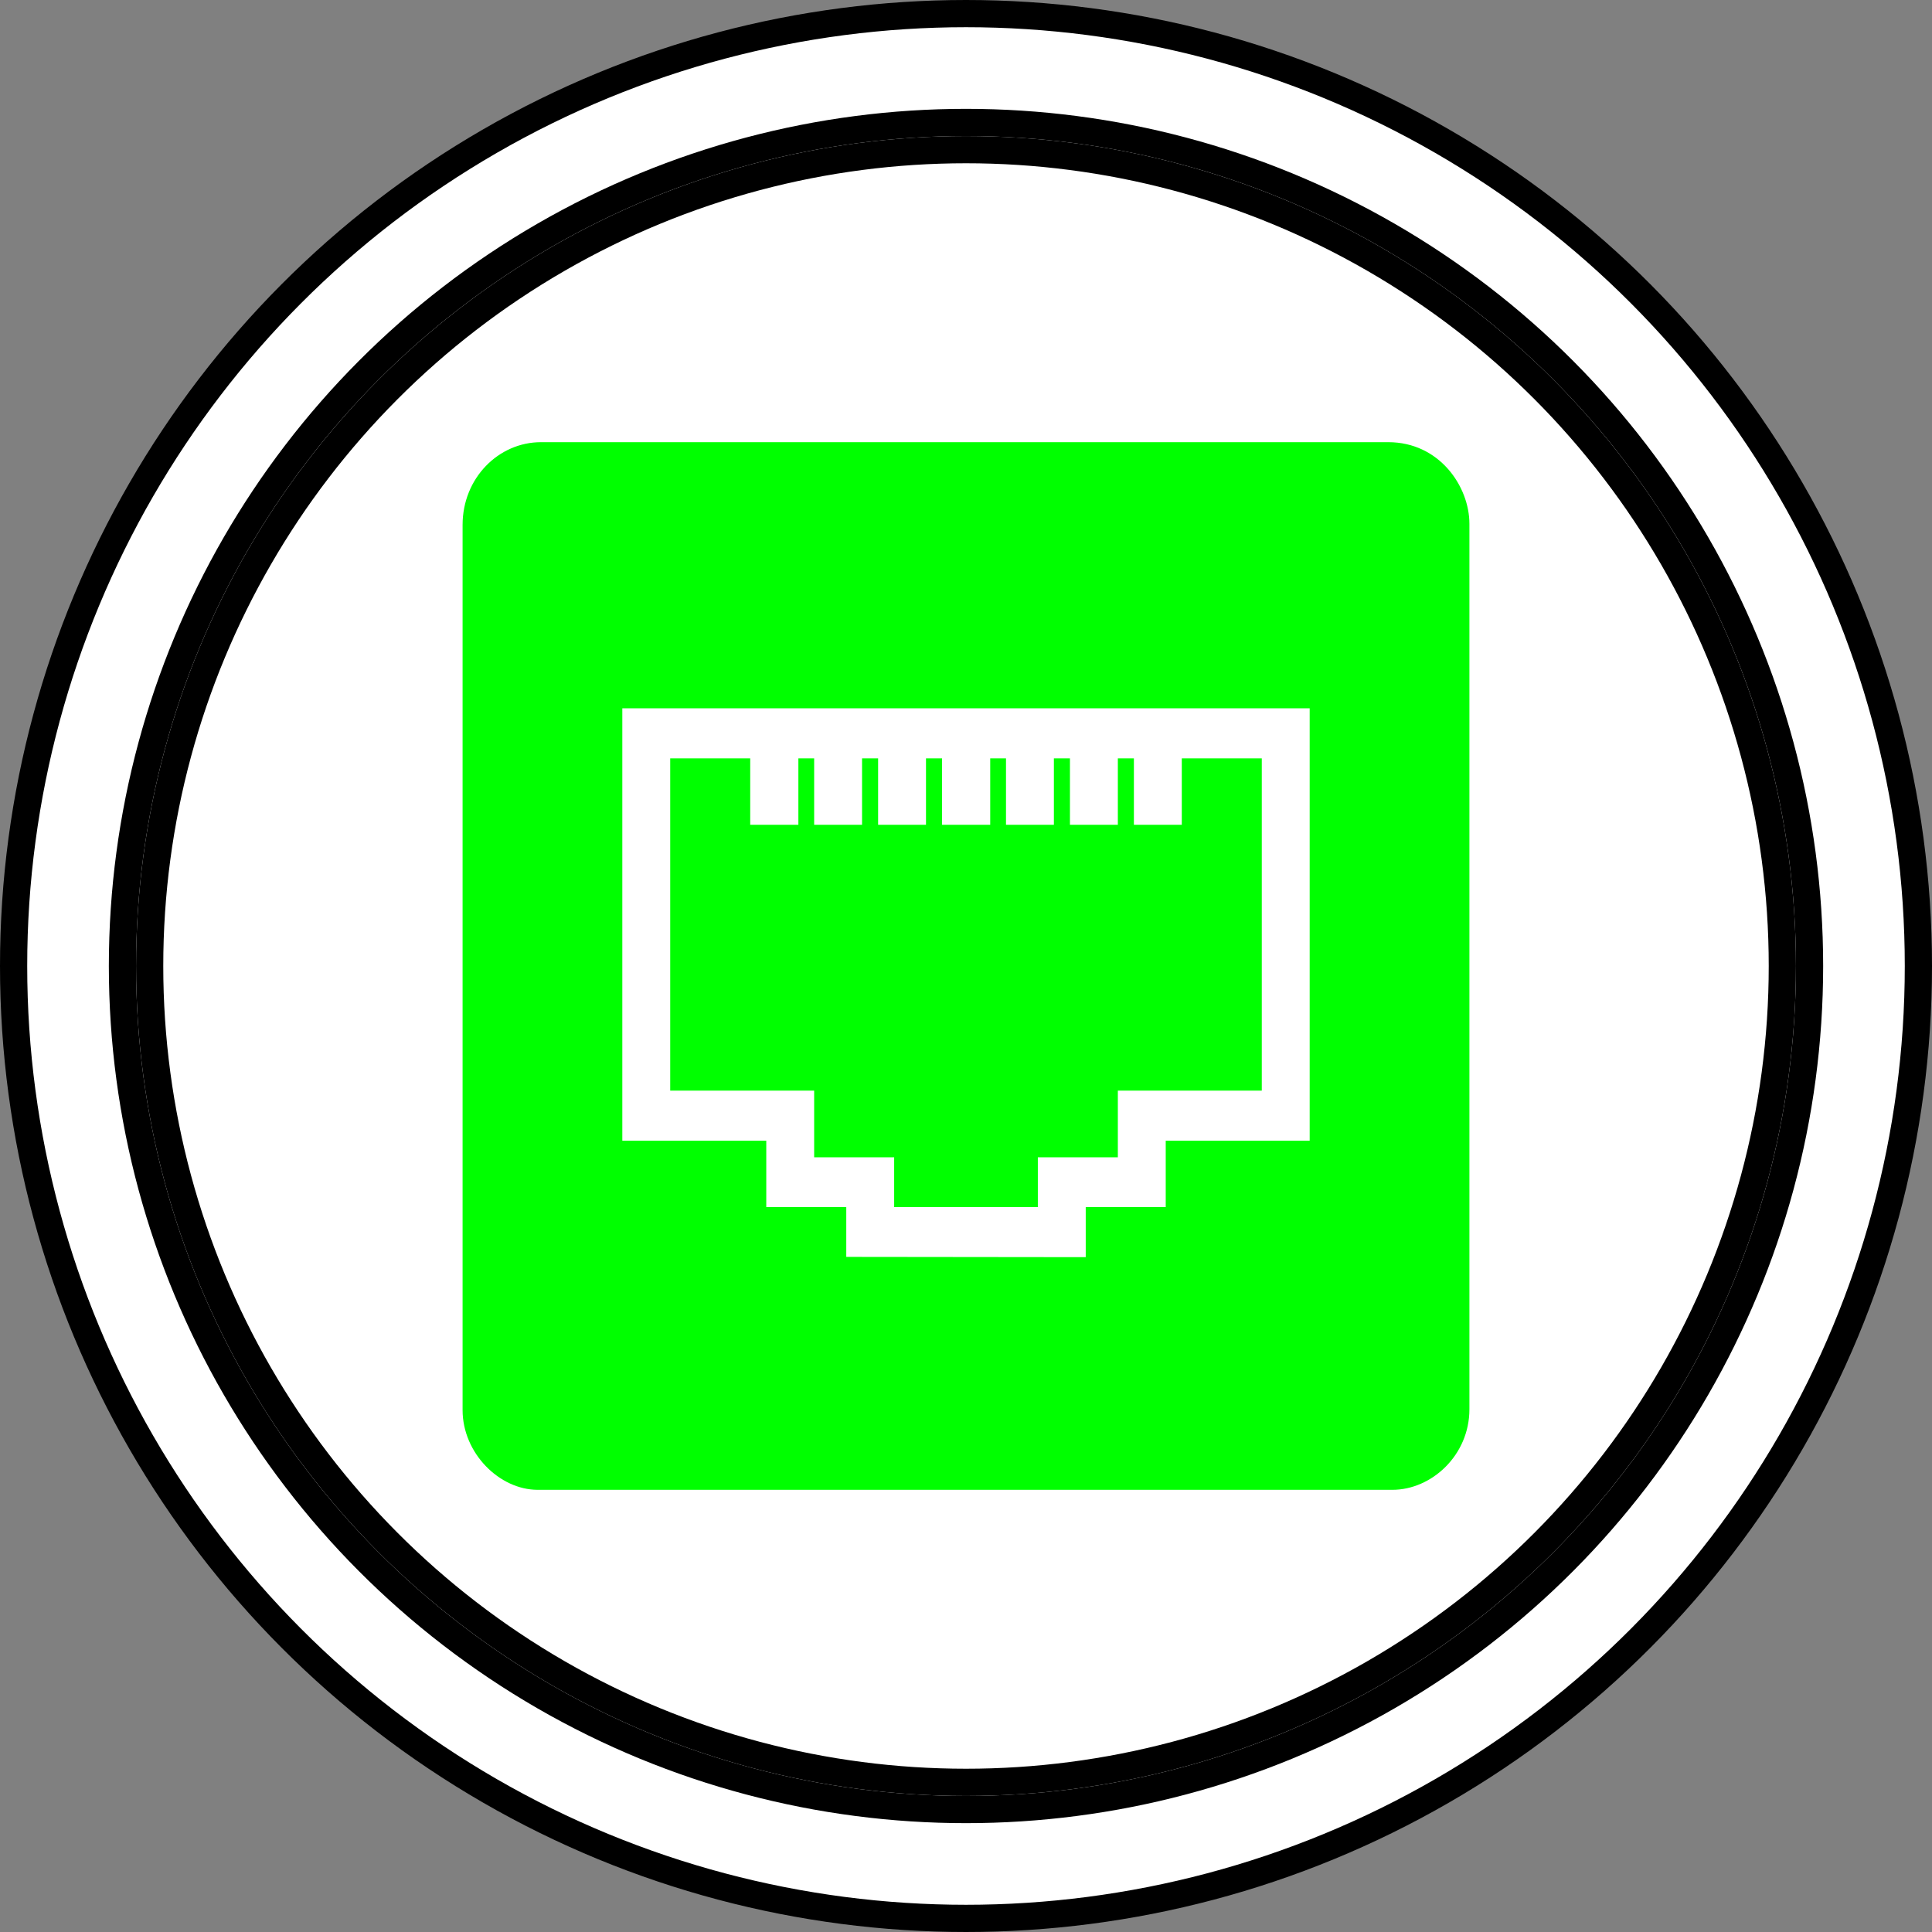 <?xml version="1.0" encoding="UTF-8"?>
<!-- Do not edit this file with editors other than draw.io -->
<!DOCTYPE svg PUBLIC "-//W3C//DTD SVG 1.1//EN" "http://www.w3.org/Graphics/SVG/1.1/DTD/svg11.dtd">
<svg xmlns="http://www.w3.org/2000/svg" xmlns:xlink="http://www.w3.org/1999/xlink" version="1.1" width="71px" height="71px" viewBox="-0.5 -0.5 71 71" class="ge-export-svg-dark" content="&lt;mxfile host=&quot;app.diagrams.net&quot; agent=&quot;Mozilla/5.0 (Windows NT 10.0; Win64; x64) AppleWebKit/537.36 (KHTML, like Gecko) Chrome/129.0.0.0 Safari/537.36&quot; version=&quot;24.7.16&quot; scale=&quot;1&quot; border=&quot;0&quot;&gt;&#10;  &lt;diagram name=&quot;Página-1&quot; id=&quot;cHoTVuZz9rcjcoefg9mx&quot;&gt;&#10;    &lt;mxGraphModel dx=&quot;503&quot; dy=&quot;248&quot; grid=&quot;1&quot; gridSize=&quot;10&quot; guides=&quot;1&quot; tooltips=&quot;1&quot; connect=&quot;1&quot; arrows=&quot;1&quot; fold=&quot;1&quot; page=&quot;1&quot; pageScale=&quot;1&quot; pageWidth=&quot;2970&quot; pageHeight=&quot;2100&quot; background=&quot;#ffffff&quot; math=&quot;0&quot; shadow=&quot;0&quot;&gt;&#10;      &lt;root&gt;&#10;        &lt;mxCell id=&quot;0&quot; /&gt;&#10;        &lt;mxCell id=&quot;1&quot; parent=&quot;0&quot; /&gt;&#10;        &lt;mxCell id=&quot;Hdg0KMK2BAXWInw-SZbt-15&quot; value=&quot;&quot; style=&quot;group&quot; vertex=&quot;1&quot; connectable=&quot;0&quot; parent=&quot;1&quot;&gt;&#10;          &lt;mxGeometry x=&quot;350&quot; y=&quot;280&quot; width=&quot;70&quot; height=&quot;70&quot; as=&quot;geometry&quot; /&gt;&#10;        &lt;/mxCell&gt;&#10;        &lt;mxCell id=&quot;Hdg0KMK2BAXWInw-SZbt-8&quot; value=&quot;&quot; style=&quot;ellipse;shape=doubleEllipse;whiteSpace=wrap;html=1;aspect=fixed;container=0;&quot; vertex=&quot;1&quot; parent=&quot;Hdg0KMK2BAXWInw-SZbt-15&quot;&gt;&#10;          &lt;mxGeometry width=&quot;70&quot; height=&quot;70&quot; as=&quot;geometry&quot; /&gt;&#10;        &lt;/mxCell&gt;&#10;        &lt;mxCell id=&quot;Hdg0KMK2BAXWInw-SZbt-10&quot; value=&quot;&quot; style=&quot;ellipse;whiteSpace=wrap;html=1;aspect=fixed;container=0;&quot; vertex=&quot;1&quot; parent=&quot;Hdg0KMK2BAXWInw-SZbt-15&quot;&gt;&#10;          &lt;mxGeometry x=&quot;5&quot; y=&quot;5&quot; width=&quot;60&quot; height=&quot;60&quot; as=&quot;geometry&quot; /&gt;&#10;        &lt;/mxCell&gt;&#10;        &lt;mxCell id=&quot;Hdg0KMK2BAXWInw-SZbt-22&quot; value=&quot;&quot; style=&quot;sketch=0;pointerEvents=1;shadow=0;dashed=0;html=1;strokeColor=none;fillColor=#00FF00;labelPosition=center;verticalLabelPosition=bottom;verticalAlign=top;outlineConnect=0;align=center;shape=mxgraph.office.devices.data_jack;&quot; vertex=&quot;1&quot; parent=&quot;Hdg0KMK2BAXWInw-SZbt-15&quot;&gt;&#10;          &lt;mxGeometry x=&quot;16.5&quot; y=&quot;15.75&quot; width=&quot;37&quot; height=&quot;38.5&quot; as=&quot;geometry&quot; /&gt;&#10;        &lt;/mxCell&gt;&#10;      &lt;/root&gt;&#10;    &lt;/mxGraphModel&gt;&#10;  &lt;/diagram&gt;&#10;&lt;/mxfile&gt;&#10;"><rect x="-0.5" y="-0.5" width="71" height="71" fill="#808080" stroke="none"/><defs><style type="text/css">svg.ge-export-svg-dark:not(mjx-container &gt; svg) { filter: invert(100%) hue-rotate(180deg); }&#xa;svg.ge-export-svg-dark foreignObject img,&#xa;svg.ge-export-svg-dark image:not(svg.ge-export-svg-dark switch image),&#xa;svg.ge-export-svg-dark svg:not(mjx-container &gt; svg)&#xa;{ filter: invert(100%) hue-rotate(180deg) }</style></defs><g><g data-cell-id="0"><g data-cell-id="1"><g data-cell-id="Hdg0KMK2BAXWInw-SZbt-15"><g/><g data-cell-id="Hdg0KMK2BAXWInw-SZbt-8"><g><ellipse cx="35" cy="35" rx="35" ry="35" fill="rgb(255, 255, 255)" stroke="rgb(0, 0, 0)" pointer-events="all"/><ellipse cx="35" cy="35" rx="31" ry="31" fill="none" stroke="rgb(0, 0, 0)" pointer-events="all"/></g></g><g data-cell-id="Hdg0KMK2BAXWInw-SZbt-10"><g><ellipse cx="35" cy="35" rx="30" ry="30" fill="rgb(255, 255, 255)" stroke="rgb(0, 0, 0)" pointer-events="all"/></g></g><g data-cell-id="Hdg0KMK2BAXWInw-SZbt-22"><g><rect x="16.5" y="15.75" width="37" height="38.5" fill="none" stroke="none" pointer-events="all"/><path d="M 37.64 43.86 L 32.36 43.86 L 32.36 42.03 L 29.42 42.03 L 29.42 39.58 L 24.13 39.58 L 24.13 27.37 L 27.07 27.37 L 27.07 29.81 L 28.84 29.81 L 28.84 27.37 L 29.42 27.37 L 29.42 29.81 L 31.18 29.81 L 31.18 27.37 L 31.77 27.37 L 31.77 29.81 L 33.53 29.81 L 33.53 27.37 L 34.12 27.37 L 34.12 29.81 L 35.89 29.81 L 35.89 27.37 L 36.47 27.37 L 36.47 29.81 L 38.23 29.81 L 38.23 27.37 L 38.82 27.37 L 38.82 29.81 L 40.58 29.81 L 40.58 27.37 L 41.17 27.37 L 41.17 29.81 L 42.93 29.81 L 42.93 27.37 L 45.87 27.37 L 45.87 39.58 L 40.58 39.58 L 40.58 42.03 L 37.64 42.03 Z M 39.4 43.86 L 42.34 43.86 L 42.34 41.42 L 47.63 41.42 L 47.63 25.53 L 22.37 25.53 L 22.37 41.42 L 27.66 41.42 L 27.66 43.86 L 30.6 43.86 L 30.6 45.69 L 39.4 45.7 Z M 19.26 54.25 C 17.85 54.25 16.5 52.9 16.5 51.32 L 16.5 18.79 C 16.5 17.07 17.82 15.75 19.38 15.75 L 50.52 15.75 C 52.4 15.75 53.5 17.38 53.5 18.75 L 53.5 51.29 C 53.5 52.98 52.11 54.25 50.67 54.25 Z" fill="#00ff00" stroke="none" pointer-events="all"/></g></g></g></g></g></g></svg>